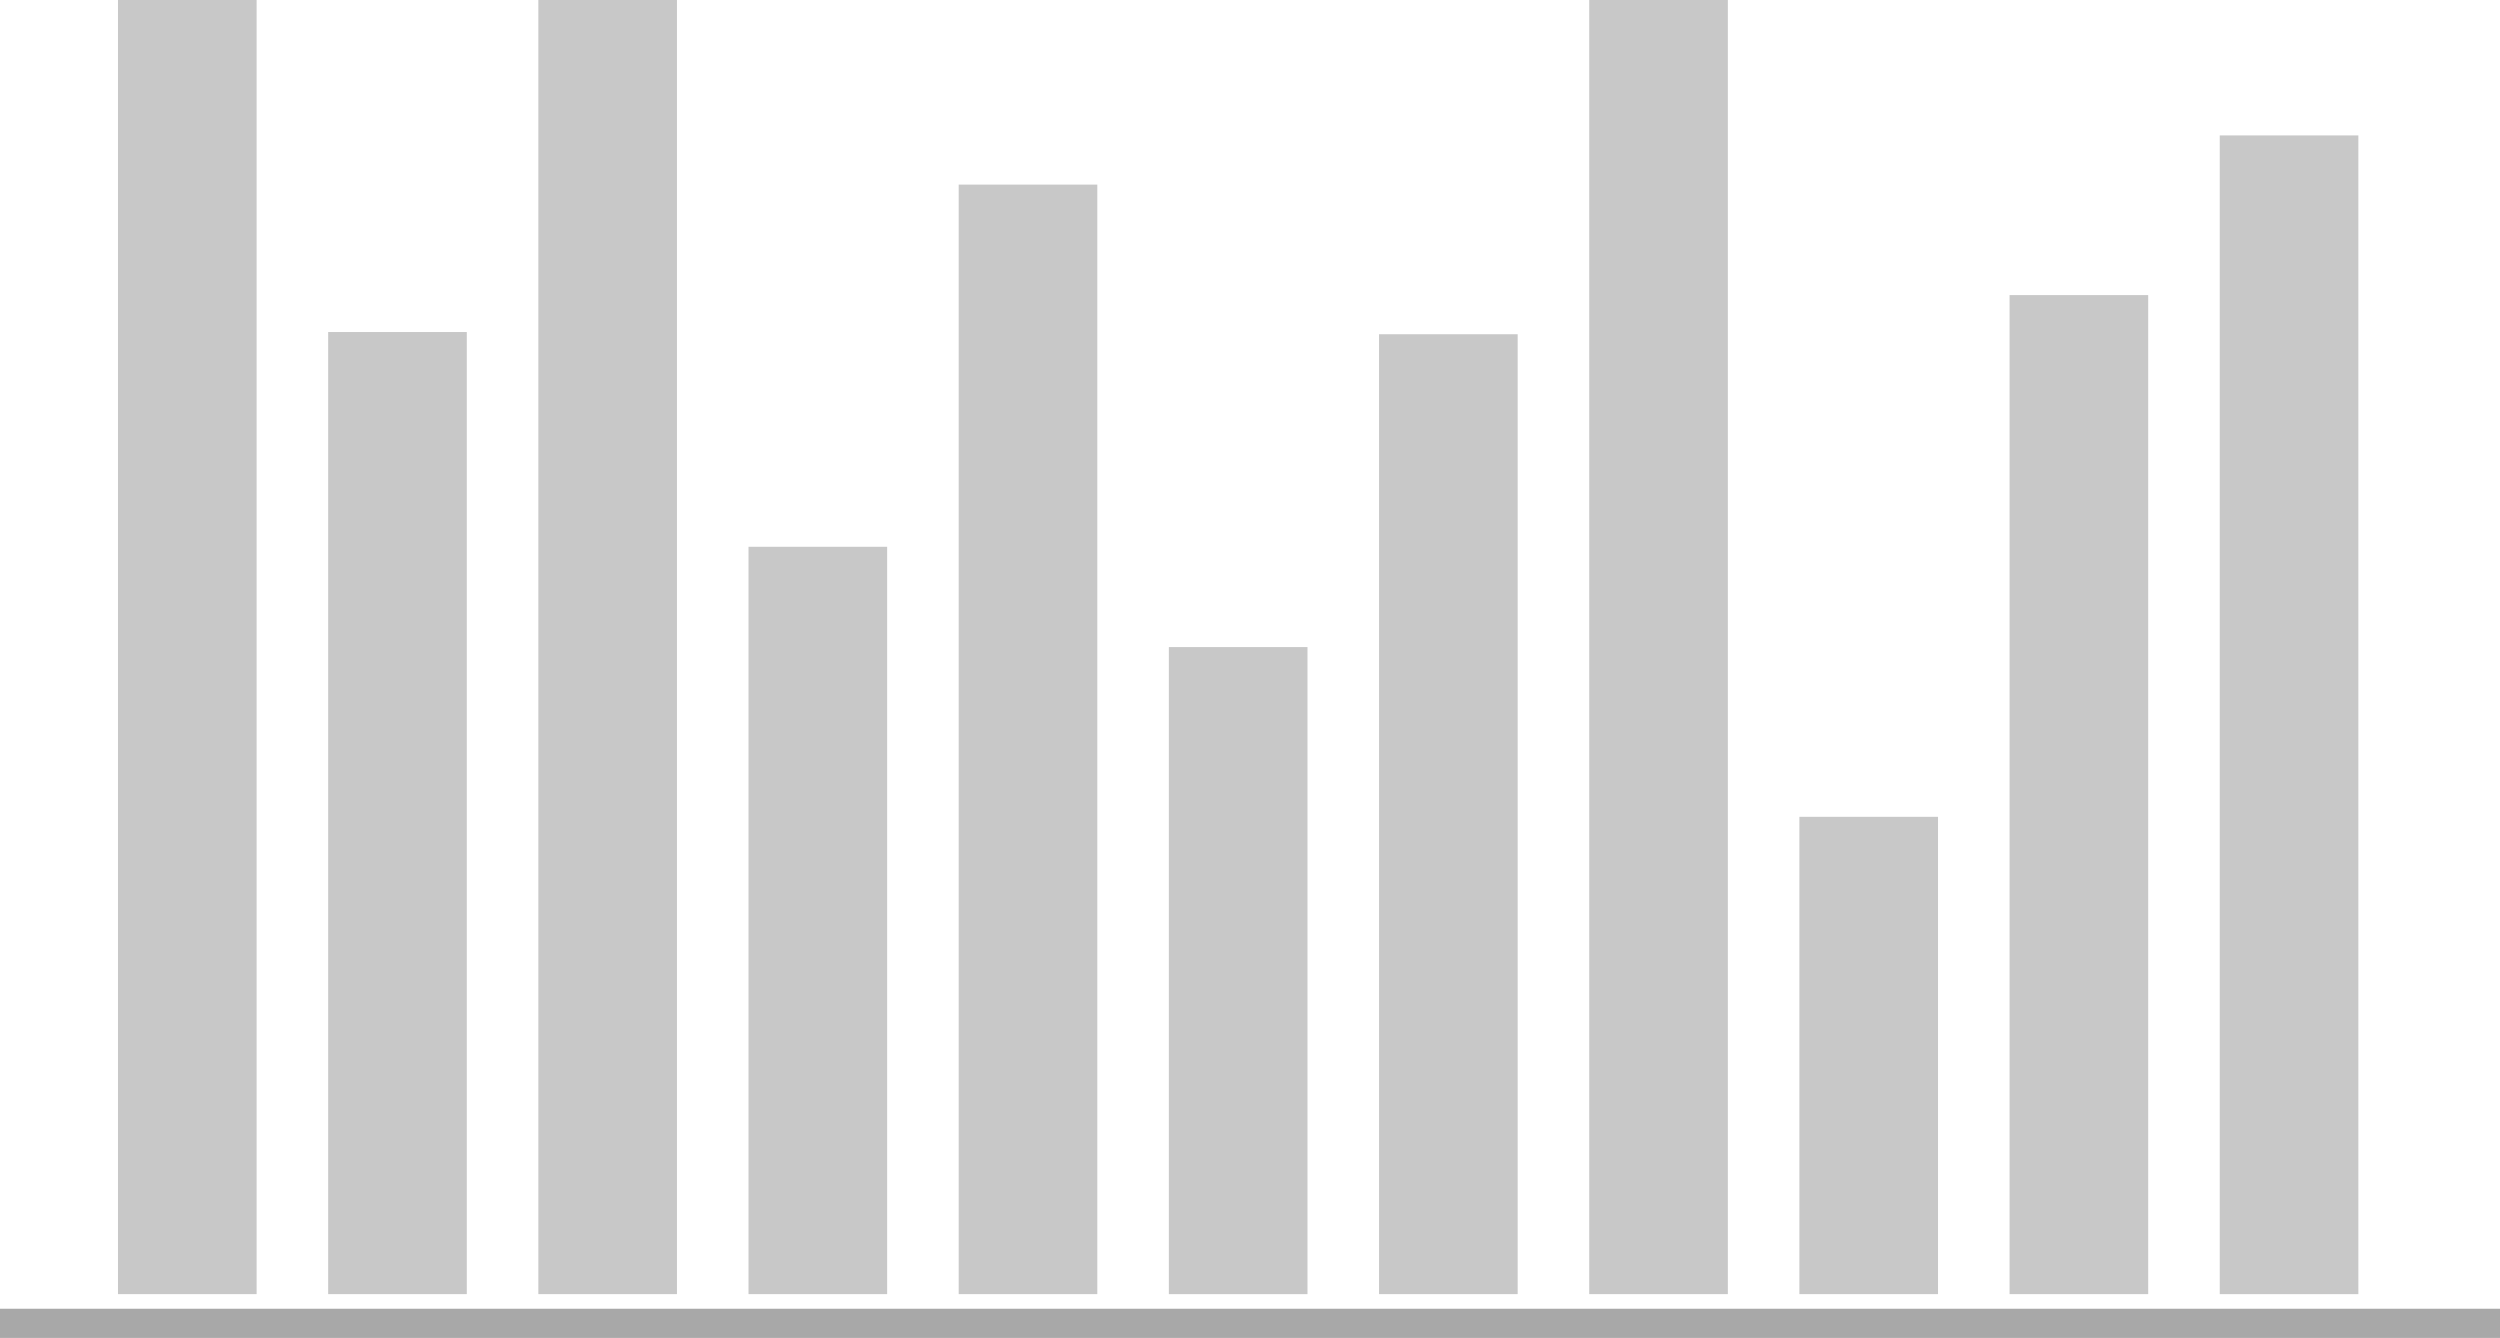 <svg id="Layer_1" data-name="Layer 1" xmlns="http://www.w3.org/2000/svg" viewBox="0 0 85.643 45.833"><title>percentage_calculator</title><rect x="4.042" width="4.749" height="44.333" style="fill:#c8c8c8"/><rect x="11.242" y="11.374" width="4.749" height="32.959" style="fill:#c8c8c8"/><rect x="18.442" width="4.749" height="44.333" style="fill:#c8c8c8"/><rect x="25.642" y="18.731" width="4.749" height="25.602" style="fill:#c8c8c8"/><rect x="32.842" y="6.324" width="4.749" height="38.009" style="fill:#c8c8c8"/><rect x="40.042" y="22.167" width="4.749" height="22.167" style="fill:#c8c8c8"/><rect x="47.242" y="11.45" width="4.749" height="32.883" style="fill:#c8c8c8"/><rect x="54.442" width="4.749" height="44.333" style="fill:#c8c8c8"/><rect x="61.642" y="27.982" width="4.749" height="16.351" style="fill:#c8c8c8"/><rect x="68.842" y="10.109" width="4.749" height="34.224" style="fill:#c8c8c8"/><rect x="76.042" y="4.639" width="4.749" height="39.695" style="fill:#c8c8c8"/><line y1="45.333" x2="85.643" y2="45.333" style="fill:none;stroke:#a8a8a8;stroke-miterlimit:10"/></svg>